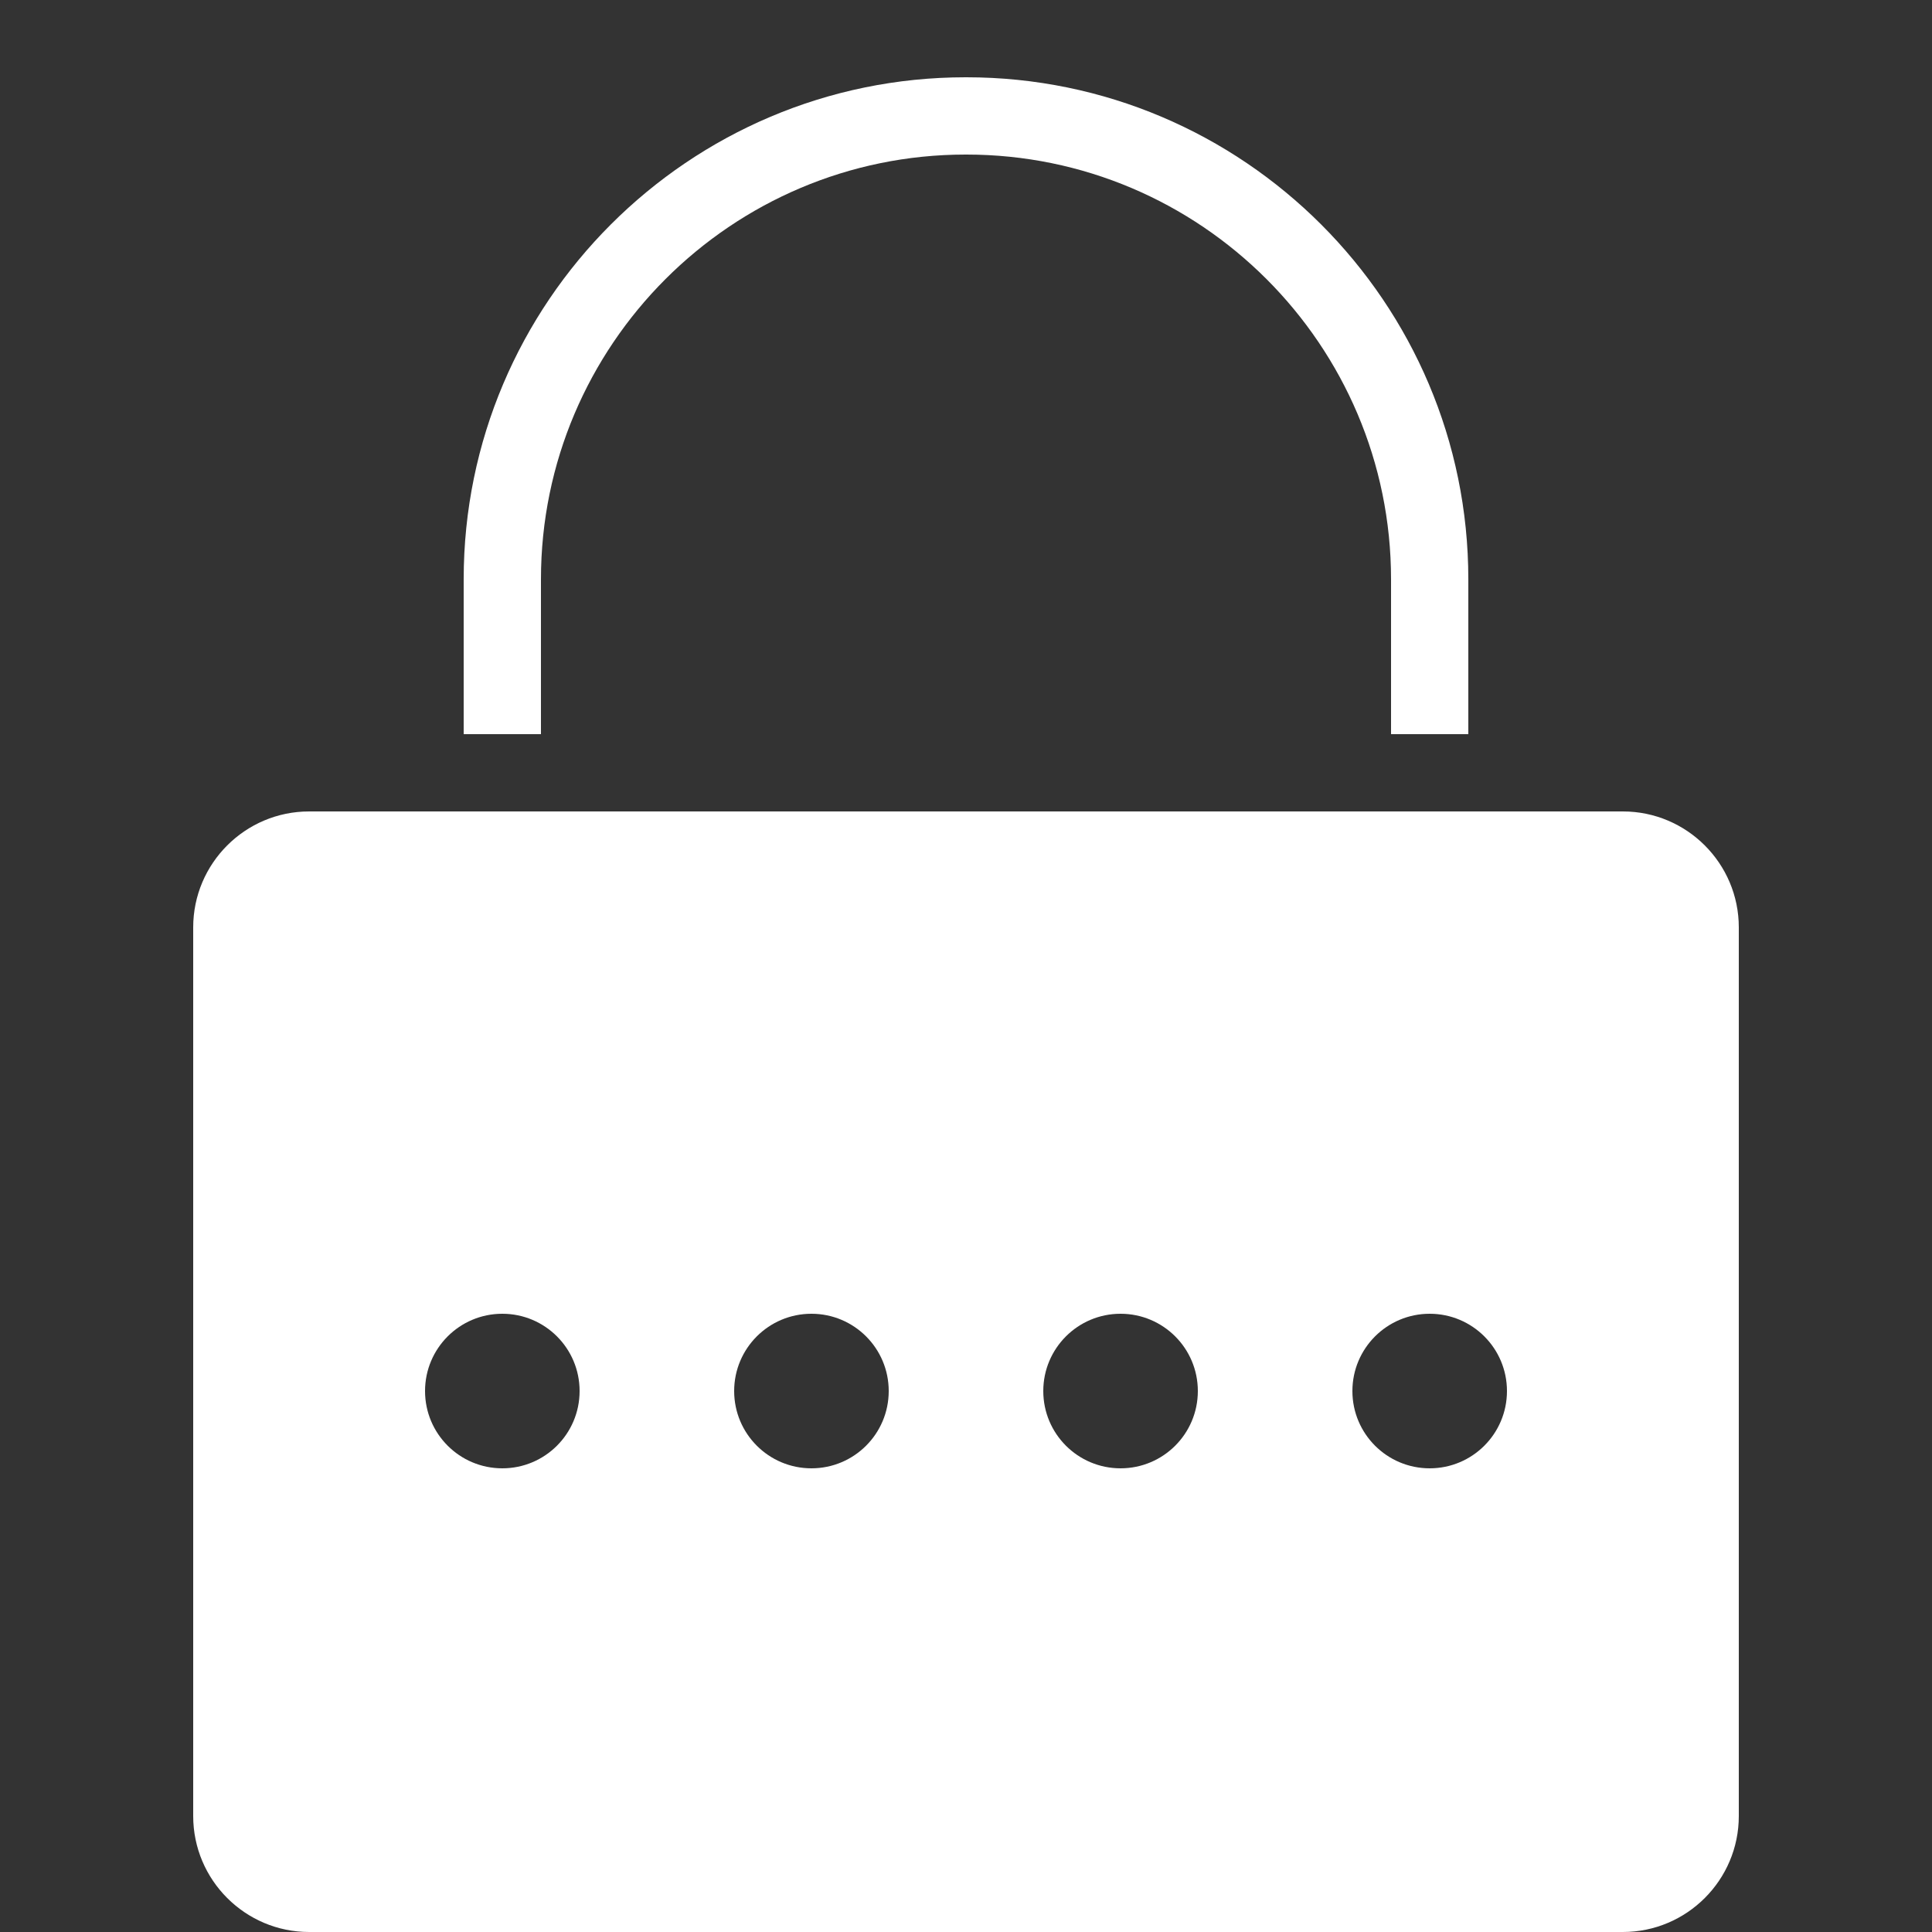<svg xmlns="http://www.w3.org/2000/svg" xmlns:xlink="http://www.w3.org/1999/xlink" viewBox="0,0,256,256" width="500px" height="500px" fill-rule="nonzero"><rect x="0" y="0" width="256" height="256" fill="#333333" stroke="none"/><g fill="#ffffff" fill-rule="nonzero" stroke="none" stroke-width="1" stroke-linecap="butt" stroke-linejoin="miter" stroke-miterlimit="10" stroke-dasharray="" stroke-dashoffset="0" font-family="none" font-weight="none" font-size="none" text-anchor="none" style="mix-blend-mode: normal"><g transform="scale(5.12,5.12)"><path d="M42,21h-34c-1.654,0 -3,1.346 -3,3v23c0,1.654 1.346,3 3,3h34c1.654,0 3,-1.346 3,-3v-23c0,-1.654 -1.346,-3 -3,-3zM13,38c-1.105,0 -2,-0.895 -2,-2c0,-1.105 0.895,-2 2,-2c1.105,0 2,0.895 2,2c0,1.105 -0.895,2 -2,2zM21,38c-1.105,0 -2,-0.895 -2,-2c0,-1.105 0.895,-2 2,-2c1.105,0 2,0.895 2,2c0,1.105 -0.895,2 -2,2zM29,38c-1.105,0 -2,-0.895 -2,-2c0,-1.105 0.895,-2 2,-2c1.105,0 2,0.895 2,2c0,1.105 -0.895,2 -2,2zM37,38c-1.105,0 -2,-0.895 -2,-2c0,-1.105 0.895,-2 2,-2c1.105,0 2,0.895 2,2c0,1.105 -0.895,2 -2,2zM12,19v-4.01c0,-7.163 5.827,-12.99 12.99,-12.99h0.02c7.163,0 12.99,5.827 12.99,12.99v4.01h-2v-4.01c0,-6.06 -4.931,-10.99 -10.99,-10.99h-0.02c-6.059,0 -10.99,4.93 -10.99,10.99v4.01z"></path></g></g></svg>